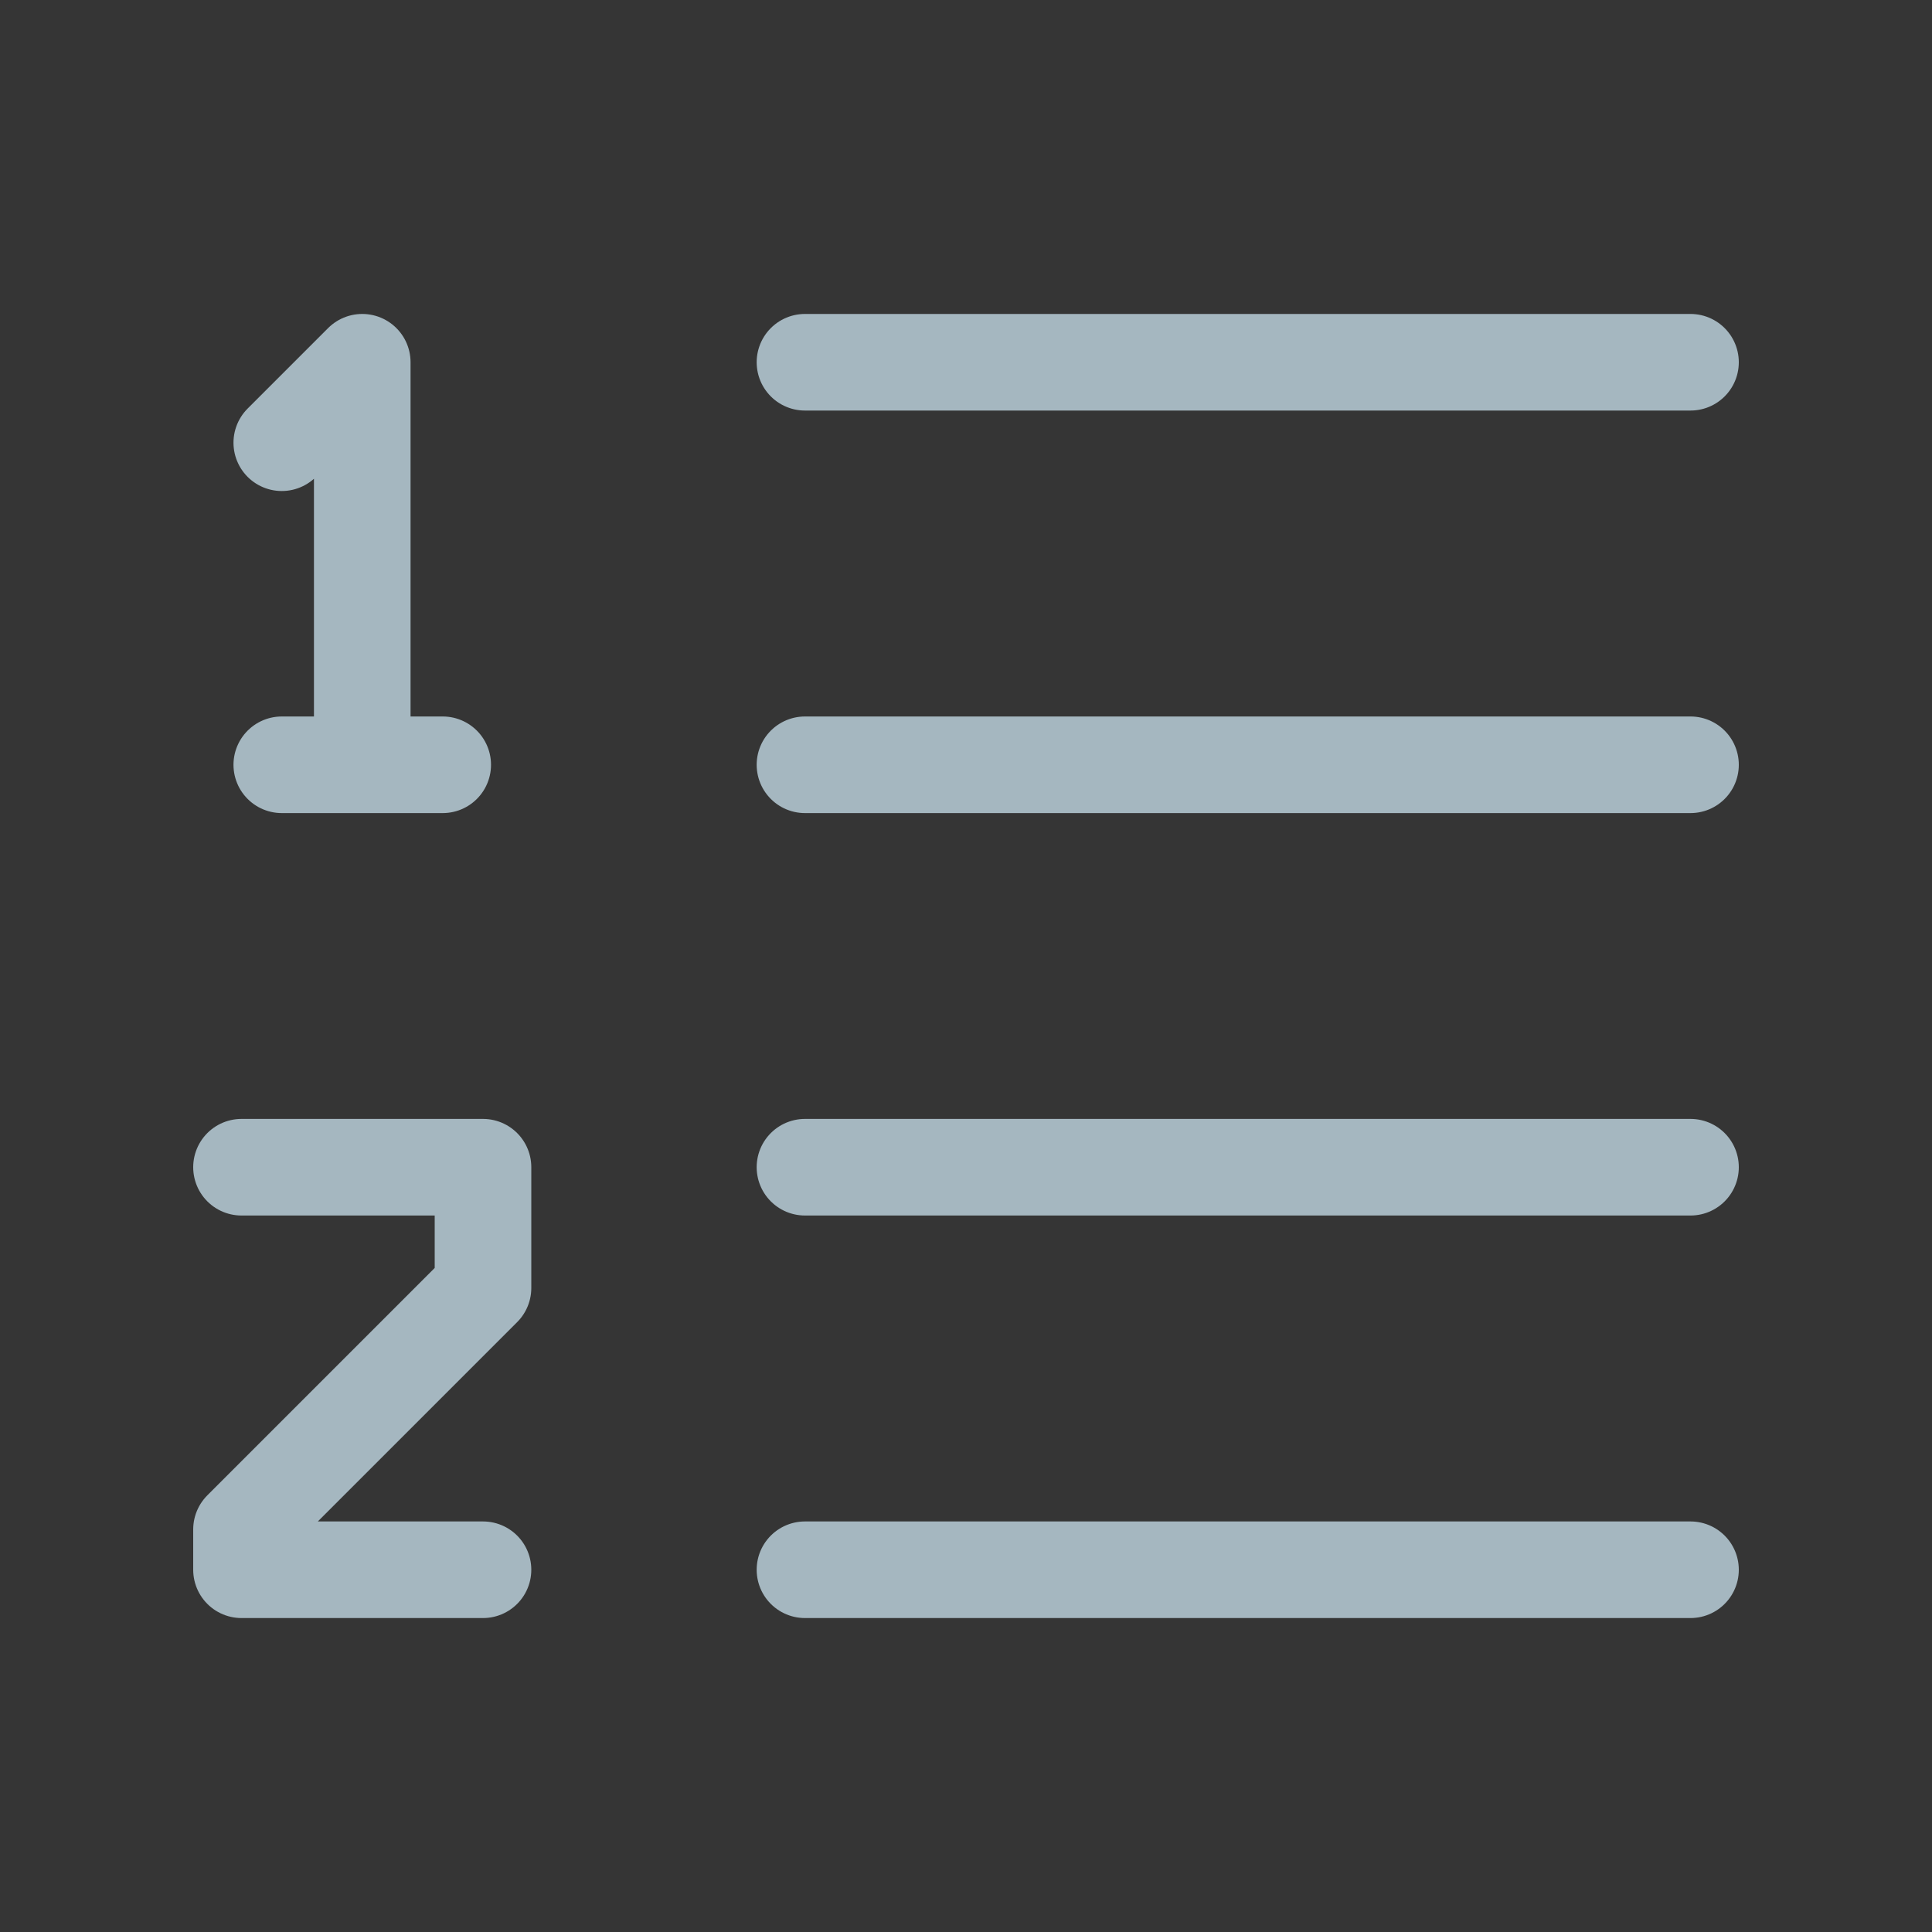 <?xml version="1.0" encoding="UTF-8"?>
<svg width="20px" height="20px" viewBox="0 0 20 20" version="1.1" xmlns="http://www.w3.org/2000/svg" xmlns:xlink="http://www.w3.org/1999/xlink">
    <rect x="0" y="0" width="20" height="20" fill="#333333" stroke="none"/>
    <title>list-numbers</title>
    <g id="Page-1" stroke="none" stroke-width="1" fill="none" fill-rule="evenodd">
        <g id="list-numbers">
            <rect id="Rectangle" fill-opacity="0.01" fill="#FFFFFF" fill-rule="nonzero" x="0" y="0" width="20" height="20"></rect>
            <line x1="8.333" y1="3.75" x2="17.5" y2="3.75" id="Path" stroke="#A5B7C0" stroke-linecap="round" stroke-linejoin="round"></line>
            <line x1="8.333" y1="7.917" x2="17.5" y2="7.917" id="Path" stroke="#A5B7C0" stroke-linecap="round" stroke-linejoin="round"></line>
            <line x1="8.333" y1="12.083" x2="17.5" y2="12.083" id="Path" stroke="#A5B7C0" stroke-linecap="round" stroke-linejoin="round"></line>
            <line x1="8.333" y1="16.25" x2="17.5" y2="16.25" id="Path" stroke="#A5B7C0" stroke-linecap="round" stroke-linejoin="round"></line>
            <polyline id="Path" stroke="#A5B7C0" stroke-linecap="round" stroke-linejoin="round" points="2.5 12.083 5 12.083 5 13.333 2.5 15.833 2.5 16.25 5 16.25"></polyline>
            <path d="M2.917,4.583 L3.75,3.75 L3.75,7.917 M3.75,7.917 L2.917,7.917 M3.75,7.917 L4.583,7.917" id="Shape" stroke="#A5B7C0" stroke-linecap="round" stroke-linejoin="round"></path>
        </g>
    </g>
</svg>